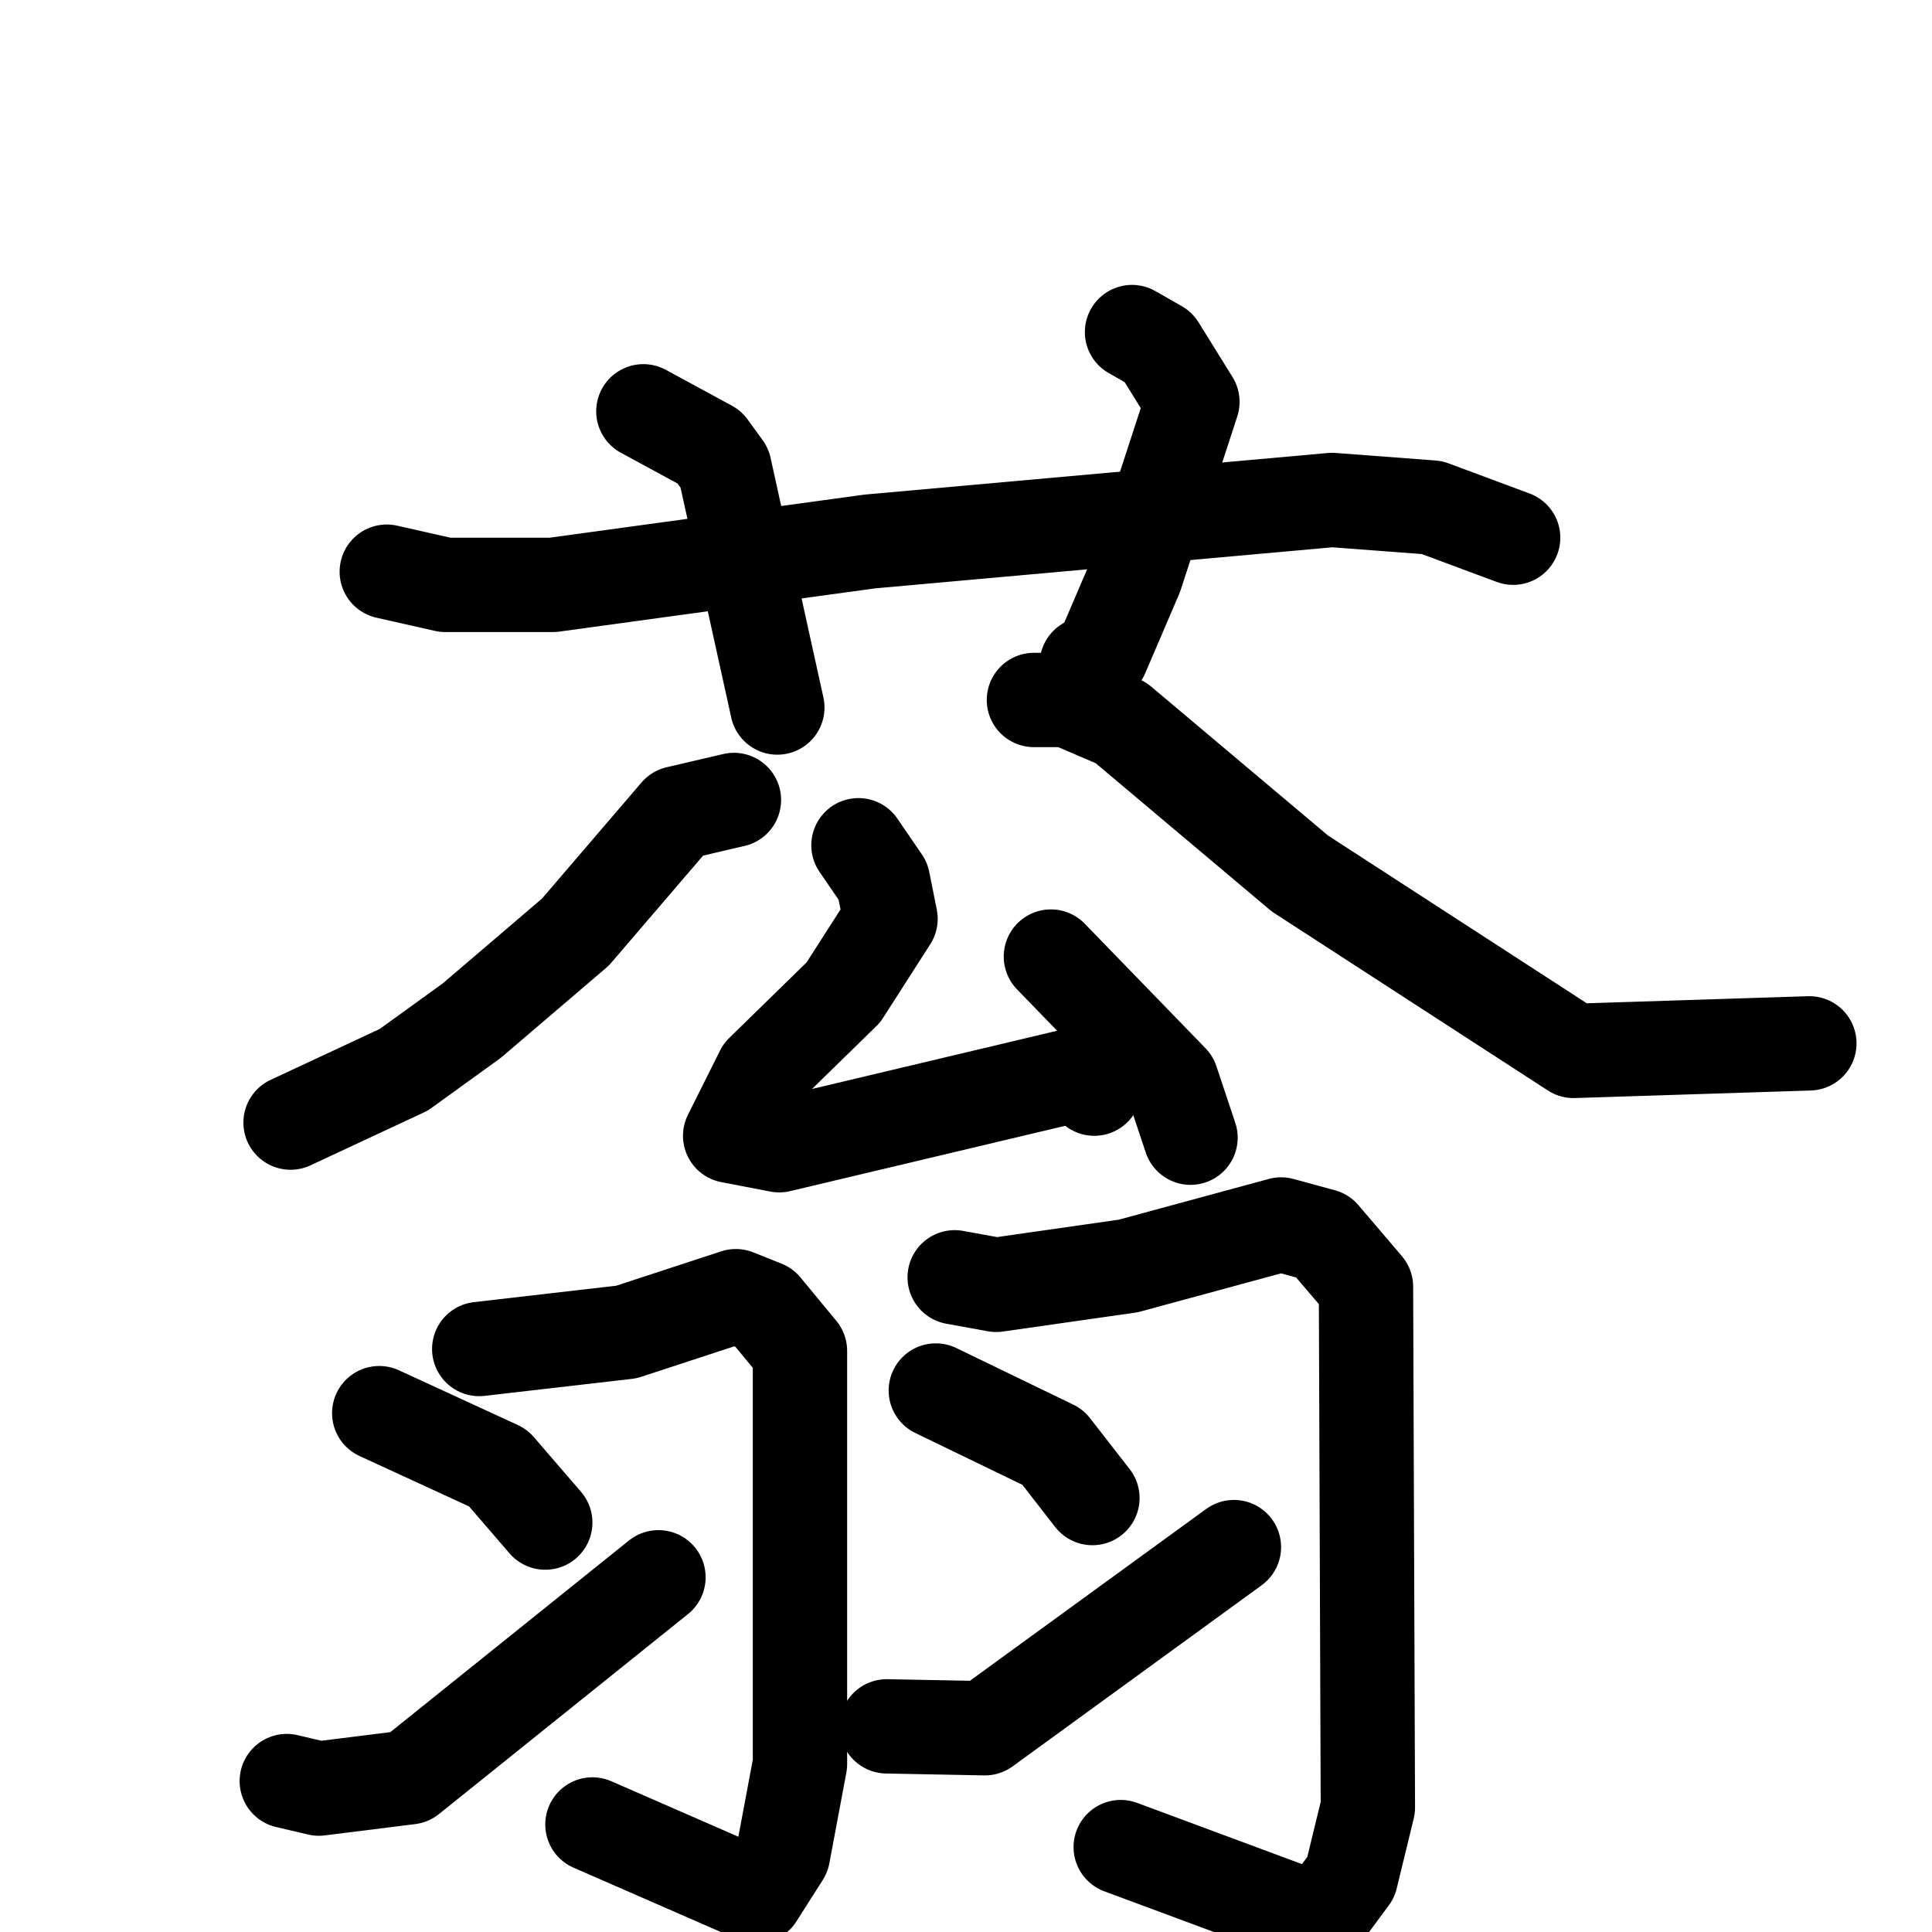 <svg xmlns="http://www.w3.org/2000/svg" viewBox="0 0 1024 1024">
  <g style="fill:none;stroke:#000000;stroke-width:50;stroke-linecap:round;stroke-linejoin:round;" transform="scale(1, 1) translate(0, 0)">
    <path d="M 205.0,303.0 L 236.0,310.0 L 293.0,310.0 L 461.0,287.0 L 706.0,265.0 L 759.0,269.0 L 802.0,285.0"/>
    <path d="M 341.0,218.0 L 376.0,237.0 L 384.0,248.0 L 412.0,375.0"/>
    <path d="M 600.0,176.0 L 614.0,184.0 L 632.0,213.0 L 602.0,305.0 L 584.0,347.0 L 576.0,352.0"/>
    <path d="M 389.0,424.0 L 359.0,431.0 L 305.0,494.0 L 250.0,541.0 L 214.0,567.0 L 154.0,595.0"/>
    <path d="M 548.0,371.0 L 566.0,371.0 L 594.0,383.0 L 689.0,463.0 L 834.0,557.0 L 959.0,553.0"/>
    <path d="M 455.0,448.0 L 468.0,467.0 L 472.0,487.0 L 447.0,526.0 L 404.0,568.0 L 387.0,602.0 L 413.0,607.0 L 573.0,569.0 L 580.0,577.0"/>
    <path d="M 557.0,507.0 L 621.0,573.0 L 631.0,603.0"/>
    <path d="M 254.0,715.0 L 332.0,706.0 L 390.0,687.0 L 405.0,693.0 L 424.0,716.0 L 424.0,935.0 L 415.0,983.0 L 401.0,1005.0 L 314.0,967.0"/>
    <path d="M 201.0,749.0 L 264.0,778.0 L 289.0,807.0"/>
    <path d="M 152.0,944.0 L 169.0,948.0 L 217.0,942.0 L 349.0,836.0"/>
    <path d="M 506.0,677.0 L 528.0,681.0 L 598.0,671.0 L 679.0,649.0 L 701.0,655.0 L 724.0,682.0 L 725.0,958.0 L 716.0,995.0 L 699.0,1018.0 L 594.0,979.0"/>
    <path d="M 496.0,737.0 L 558.0,767.0 L 579.0,794.0"/>
    <path d="M 470.0,915.0 L 522.0,916.0 L 654.0,820.0"/>
  </g>
</svg>

